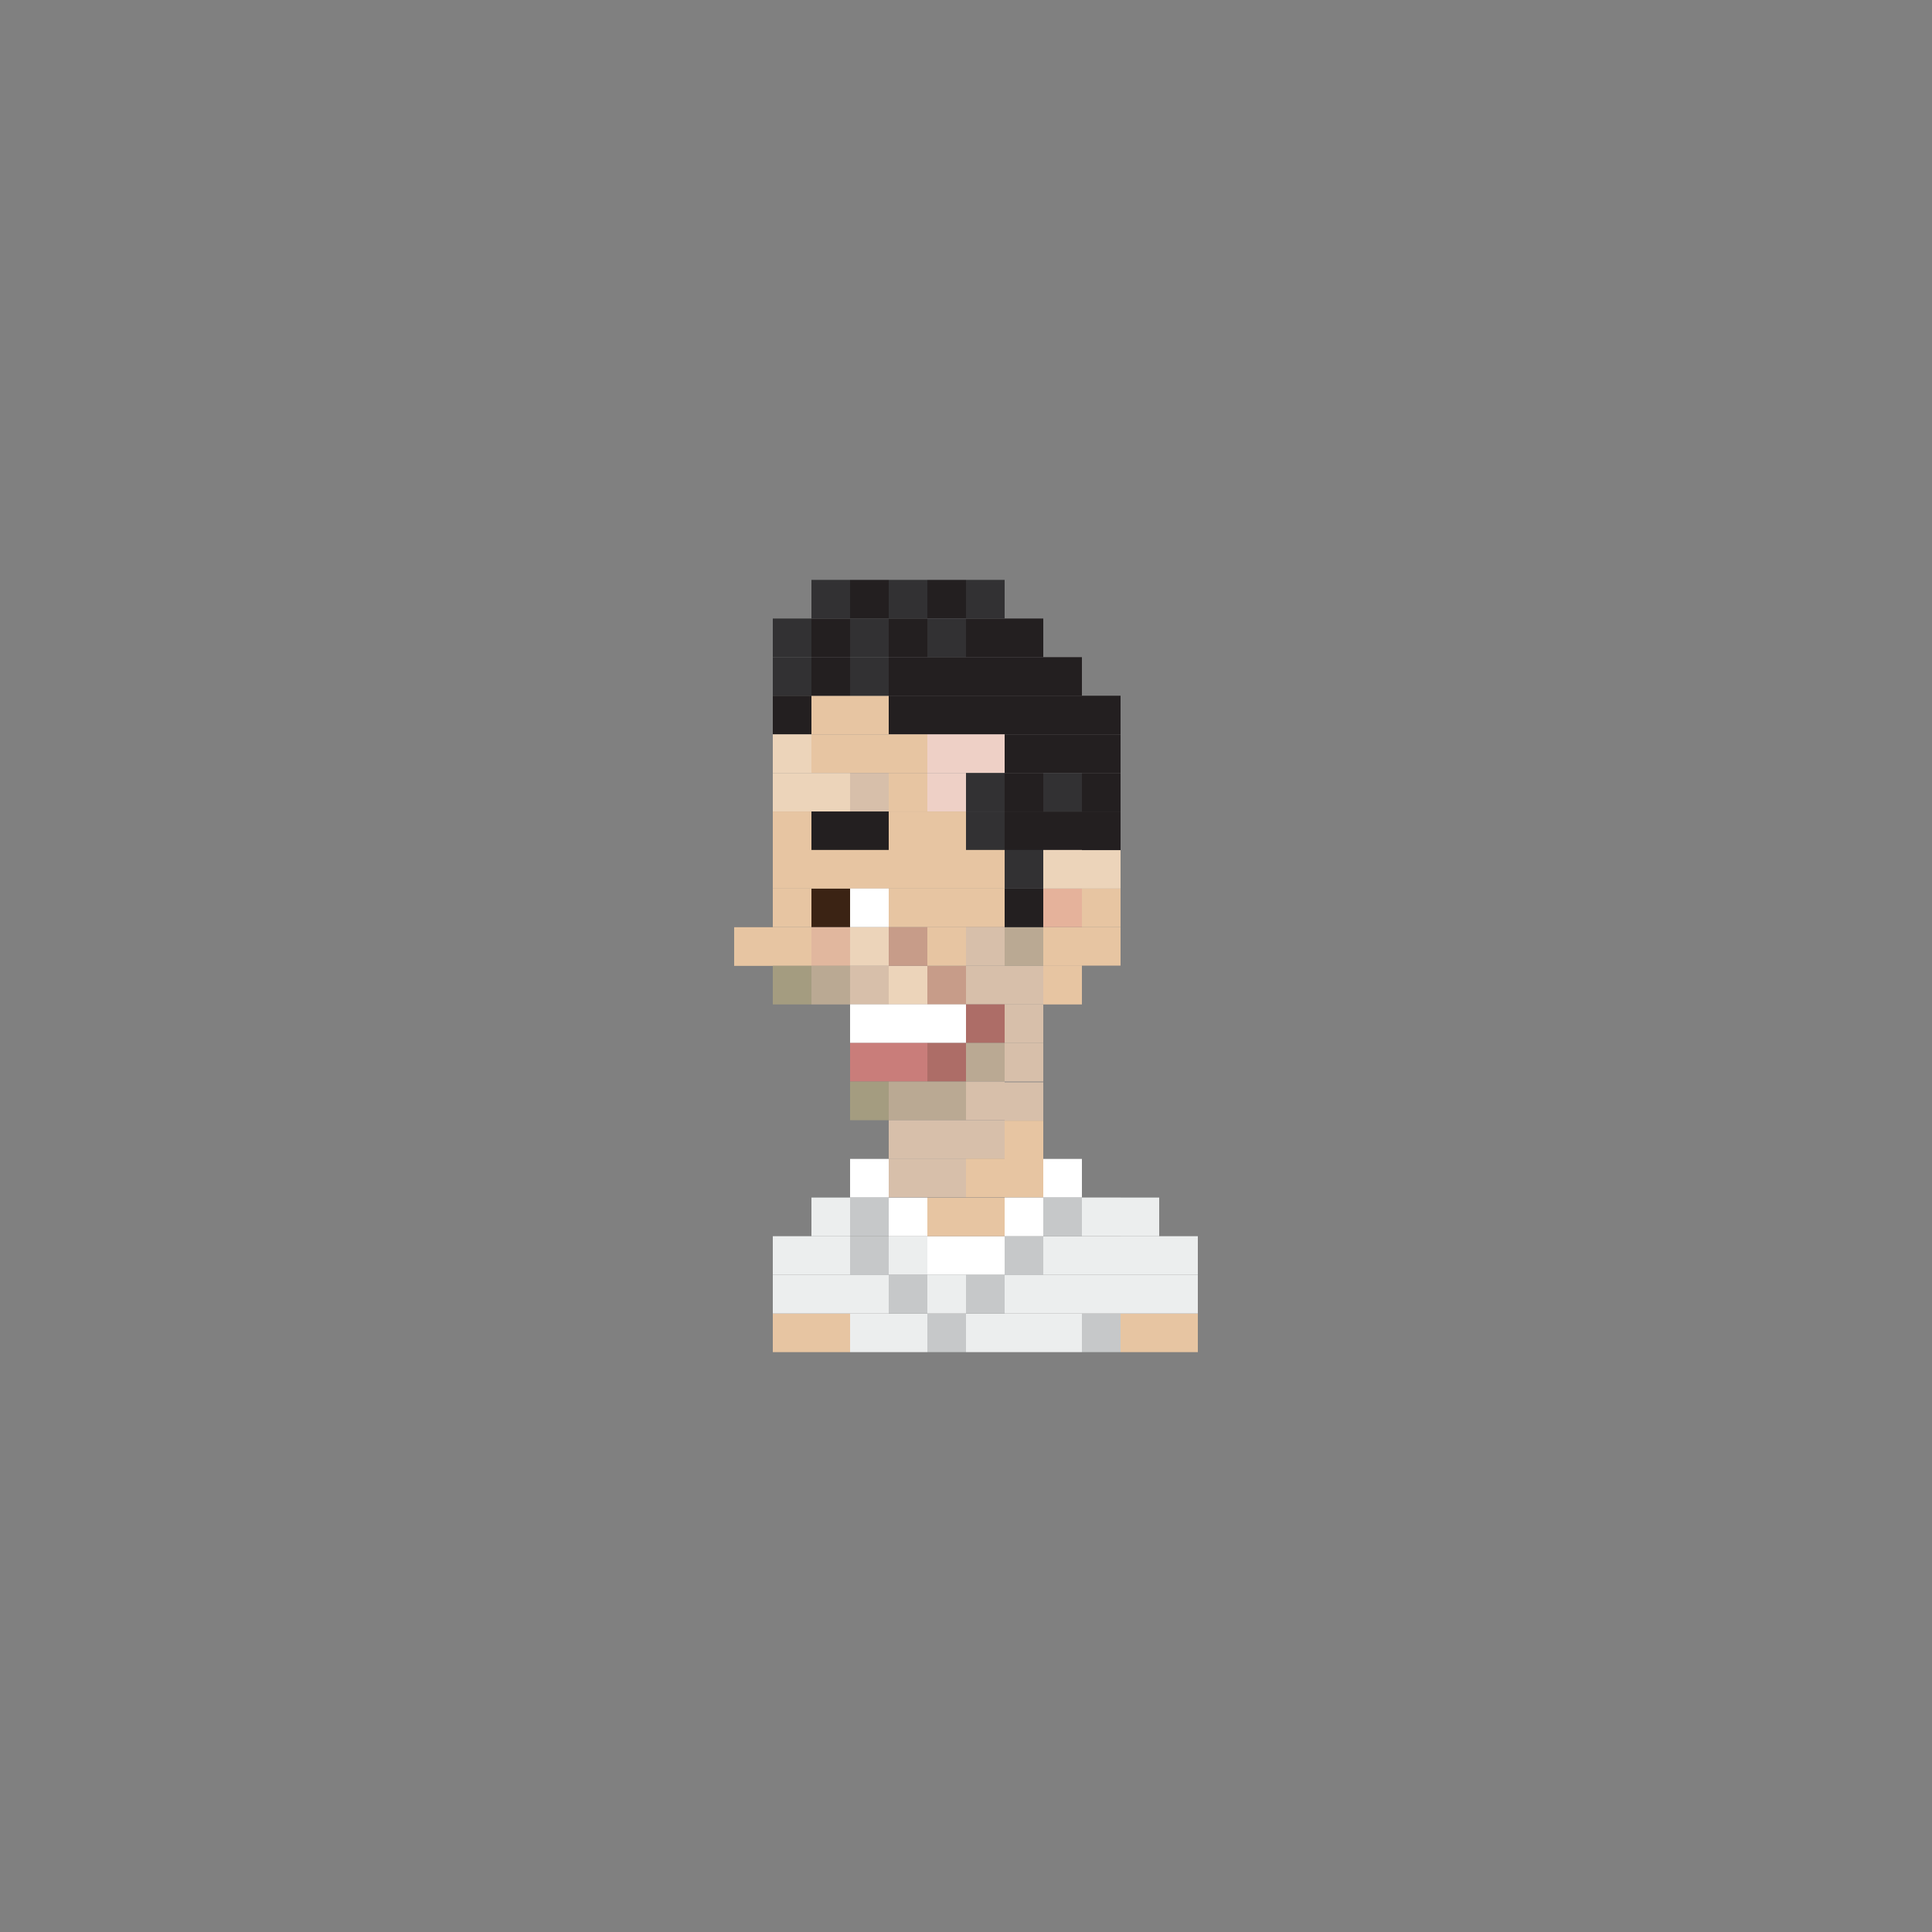 <?xml version="1.0" encoding="utf-8"?>
<!-- Generator: Adobe Illustrator 16.0.0, SVG Export Plug-In . SVG Version: 6.00 Build 0)  -->
<!DOCTYPE svg PUBLIC "-//W3C//DTD SVG 1.1//EN" "http://www.w3.org/Graphics/SVG/1.1/DTD/svg11.dtd">
<svg version="1.1" id="Layer_1" xmlns="http://www.w3.org/2000/svg" xmlns:xlink="http://www.w3.org/1999/xlink" x="0px" y="0px"
	 width="300px" height="300px" viewBox="0 0 300 300" enable-background="new 0 0 300 300" xml:space="preserve">
<rect x="0" y="0" width="300" height="300" fill="#808080" stroke="none"/>
<g>
	<rect x="132" y="179.957" fill="#FFFFFF" width="6" height="6"/>
	<rect x="162" y="179.957" fill="#FFFFFF" width="6" height="6"/>
	<rect x="156" y="179.945" fill="#E7C5A2" width="6" height="6"/>
	<rect x="138" y="191.957" fill="#ECEEEE" width="6" height="6"/>
	<rect x="144" y="191.957" fill="#FFFFFF" width="6" height="6"/>
	<rect x="156" y="191.957" fill="#C6C8C9" width="6" height="6"/>
	<rect x="150" y="191.957" fill="#FFFFFF" width="6" height="6"/>
	<rect x="132" y="191.957" fill="#C6C8C9" width="6" height="6"/>
	<rect x="126" y="191.957" fill="#ECEEEE" width="6" height="6"/>
	<rect x="162" y="191.957" fill="#ECEEEE" width="6" height="6"/>
	<rect x="168" y="191.957" fill="#ECEEEE" width="6" height="6"/>
	<rect x="174" y="191.957" fill="#ECEEEE" width="6" height="6"/>
	<rect x="180" y="191.957" fill="#ECEEEE" width="6" height="6"/>
	<rect x="138" y="203.957" fill="#ECEEEE" width="6" height="6"/>
	<rect x="144" y="203.957" fill="#C6C8C9" width="6" height="6"/>
	<rect x="156" y="203.957" fill="#ECEEEE" width="6" height="6"/>
	<rect x="150" y="203.957" fill="#ECEEEE" width="6" height="6"/>
	<rect x="132" y="203.957" fill="#ECEEEE" width="6" height="6"/>
	<rect x="126" y="203.957" fill="#E7C5A2" width="6" height="6"/>
	<rect x="162" y="203.957" fill="#ECEEEE" width="6" height="6"/>
	<rect x="168" y="203.957" fill="#C6C8C9" width="6" height="6"/>
	<rect x="174" y="203.957" fill="#E7C5A2" width="6" height="6"/>
	<rect x="180" y="203.957" fill="#E7C5A2" width="6" height="6"/>
	<rect x="138" y="185.957" fill="#FFFFFF" width="6" height="6"/>
	<rect x="144" y="185.957" fill="#E7C5A2" width="6" height="6"/>
	<rect x="156" y="185.957" fill="#FFFFFF" width="6" height="6"/>
	<rect x="150" y="185.957" fill="#E7C5A2" width="6" height="6"/>
	<rect x="132" y="185.957" fill="#C6C8C9" width="6" height="6"/>
	<rect x="126" y="185.957" fill="#ECEEEE" width="6" height="6"/>
	<rect x="162" y="185.957" fill="#C6C8C9" width="6" height="6"/>
	<rect x="168" y="185.949" fill="#ECEEEE" width="6" height="6"/>
	<rect x="174" y="185.957" fill="#ECEEEE" width="6" height="6"/>
	<rect x="138" y="197.957" fill="#C6C8C9" width="6" height="6"/>
	<rect x="144" y="197.957" fill="#ECEEEE" width="6" height="6"/>
	<rect x="156" y="197.957" fill="#ECEEEE" width="6" height="6"/>
	<rect x="150" y="197.957" fill="#C6C8C9" width="6" height="6"/>
	<rect x="132" y="197.957" fill="#ECEEEE" width="6" height="6"/>
	<rect x="126" y="197.957" fill="#ECEEEE" width="6" height="6"/>
	<rect x="120" y="191.957" fill="#ECEEEE" width="6" height="6"/>
	<rect x="120" y="203.957" fill="#E7C5A2" width="6" height="6"/>
	<rect x="120" y="197.957" fill="#ECEEEE" width="6" height="6"/>
	<rect x="162" y="197.957" fill="#ECEEEE" width="6" height="6"/>
	<rect x="168" y="197.957" fill="#ECEEEE" width="6" height="6"/>
	<rect x="174" y="197.957" fill="#ECEEEE" width="6" height="6"/>
	<rect x="180" y="197.957" fill="#ECEEEE" width="6" height="6"/>
	<rect x="126" y="96.043" fill="#231F20" width="6" height="6"/>
	<rect x="132" y="96.043" fill="#323133" width="6" height="6"/>
	<rect x="126" y="90.043" fill="#323133" width="6" height="6"/>
	<rect x="132" y="90.043" fill="#231F20" width="6" height="6"/>
	<rect x="138" y="90.043" fill="#323133" width="6" height="6"/>
	<rect x="144" y="90.043" fill="#231F20" width="6" height="6"/>
	<rect x="120" y="96.043" fill="#323133" width="6" height="6"/>
	<rect x="138" y="96.043" fill="#231F20" width="6" height="6"/>
	<rect x="144" y="96.043" fill="#323133" width="6" height="6"/>
	<rect x="120" y="108.031" fill="#231F20" width="6" height="6"/>
	<rect x="126" y="108.031" fill="#E7C5A2" width="6" height="6"/>
	<rect x="132" y="108.031" fill="#E7C5A2" width="6" height="6"/>
	<rect x="138" y="108.031" fill="#231F20" width="6" height="6"/>
	<rect x="144" y="108.031" fill="#231F20" width="6" height="6"/>
	<rect x="150" y="108.031" fill="#231F20" width="6" height="6"/>
	<rect x="120" y="114.031" fill="#ECD4BA" width="6" height="6"/>
	<rect x="126" y="114.031" fill="#E7C5A2" width="6" height="6"/>
	<rect x="132" y="114.031" fill="#E7C5A2" width="6" height="6"/>
	<rect x="138" y="114.031" fill="#E7C5A2" width="6" height="6"/>
	<rect x="144" y="114.031" fill="#EED0C6" width="6" height="6"/>
	<rect x="150" y="114.031" fill="#EED0C6" width="6" height="6"/>
	<rect x="120" y="120.031" fill="#ECD4BA" width="6" height="6"/>
	<rect x="126" y="120.031" fill="#ECD4BA" width="6" height="6"/>
	<rect x="120" y="126.008" fill="#E7C5A2" width="6" height="6"/>
	<rect x="126" y="126.008" fill="#231F20" width="6" height="6"/>
	<rect x="120" y="137.969" fill="#E7C5A2" width="6" height="6"/>
	<rect x="126" y="137.969" fill="#3B2314" width="6" height="6"/>
	<rect x="120" y="143.98" fill="#E7C5A2" width="6" height="6"/>
	<rect x="126" y="143.98" fill="#E1B79E" width="6" height="6"/>
	<rect x="120" y="149.969" fill="#A49C80" width="6" height="6"/>
	<rect x="114" y="143.98" fill="#E7C5A2" width="6" height="6"/>
	<rect x="126" y="149.969" fill="#BAA993" width="6" height="6"/>
	<rect x="138" y="149.969" fill="#ECD4BA" width="6" height="6"/>
	<rect x="132" y="149.969" fill="#D7BFAA" width="6" height="6"/>
	<rect x="144" y="149.969" fill="#C79C89" width="6" height="6"/>
	<rect x="156" y="149.969" fill="#D7BFAA" width="6" height="6"/>
	<rect x="150" y="149.969" fill="#D7BFAA" width="6" height="6"/>
	<rect x="138" y="155.957" fill="#FFFFFF" width="6" height="6"/>
	<rect x="132" y="155.957" fill="#FFFFFF" width="6" height="6"/>
	<rect x="144" y="155.957" fill="#FFFFFF" width="6" height="6"/>
	<rect x="150" y="155.957" fill="#AD6D67" width="6" height="6"/>
	<rect x="138" y="161.945" fill="#C97D7A" width="6" height="6"/>
	<rect x="132" y="161.945" fill="#C97D7A" width="6" height="6"/>
	<rect x="144" y="161.945" fill="#AD6D67" width="6" height="6"/>
	<rect x="150" y="161.945" fill="#BAA993" width="6" height="6"/>
	<rect x="138" y="167.945" fill="#BAA993" width="6" height="6"/>
	<rect x="132" y="167.945" fill="#A49C80" width="6" height="6"/>
	<rect x="144" y="167.945" fill="#BAA993" width="6" height="6"/>
	<rect x="138" y="173.945" fill="#D7BFAA" width="6" height="6"/>
	<rect x="144" y="173.945" fill="#D7BFAA" width="6" height="6"/>
	<rect x="150" y="173.945" fill="#D7BFAA" width="6" height="6"/>
	<rect x="138" y="179.914" fill="#D7BFAA" width="6" height="6"/>
	<rect x="144" y="179.914" fill="#D7BFAA" width="6" height="6"/>
	<rect x="150" y="179.914" fill="#E7C5A2" width="6" height="6"/>
	<rect x="156" y="168.051" fill="#D7BFAA" width="6" height="6"/>
	<rect x="156" y="174.02" fill="#E7C5A2" width="6" height="6"/>
	<rect x="150" y="167.945" fill="#D7BFAA" width="6" height="6"/>
	<rect x="162" y="149.969" fill="#E7C5A2" width="6" height="6"/>
	<rect x="156" y="143.98" fill="#BAA993" width="6" height="6"/>
	<rect x="162" y="143.98" fill="#E7C5A2" width="6" height="6"/>
	<rect x="156" y="161.945" fill="#D7BFAA" width="6" height="6"/>
	<rect x="156" y="155.957" fill="#D7BFAA" width="6" height="6"/>
	<rect x="156" y="137.969" fill="#231F20" width="6" height="6"/>
	<rect x="162" y="137.969" fill="#E5B29B" width="6" height="6"/>
	<rect x="156" y="126.008" fill="#231F20" width="6" height="6"/>
	<rect x="162" y="126.008" fill="#231F20" width="6" height="6"/>
	<rect x="168" y="143.941" fill="#E7C5A2" width="6" height="6"/>
	<rect x="168" y="137.953" fill="#E7C5A2" width="6" height="6"/>
	<rect x="132" y="120.031" fill="#D7BFAA" width="6" height="6"/>
	<rect x="138" y="120.031" fill="#E7C5A2" width="6" height="6"/>
	<rect x="144" y="120.031" fill="#EED0C6" width="6" height="6"/>
	<rect x="150" y="120.031" fill="#323133" width="6" height="6"/>
	<rect x="132" y="126.008" fill="#231F20" width="6" height="6"/>
	<rect x="138" y="126.008" fill="#E7C5A2" width="6" height="6"/>
	<rect x="144" y="126.008" fill="#E7C5A2" width="6" height="6"/>
	<rect x="150" y="126.008" fill="#323133" width="6" height="6"/>
	<rect x="120" y="131.98" fill="#E7C5A2" width="6" height="6"/>
	<rect x="126" y="131.98" fill="#E7C5A2" width="6" height="6"/>
	<rect x="156" y="131.98" fill="#323133" width="6" height="6"/>
	<rect x="162" y="131.98" fill="#ECD4BA" width="6" height="6"/>
	<rect x="132" y="131.98" fill="#E7C5A2" width="6" height="6"/>
	<rect x="138" y="131.98" fill="#E7C5A2" width="6" height="6"/>
	<rect x="144" y="131.98" fill="#E7C5A2" width="6" height="6"/>
	<rect x="150" y="131.98" fill="#E7C5A2" width="6" height="6"/>
	<rect x="132" y="137.969" fill="#FFFFFF" width="6" height="6"/>
	<rect x="138" y="137.969" fill="#E7C5A2" width="6" height="6"/>
	<rect x="144" y="137.969" fill="#E7C5A2" width="6" height="6"/>
	<rect x="150" y="137.969" fill="#E7C5A2" width="6" height="6"/>
	<rect x="132" y="143.969" fill="#ECD4BA" width="6" height="6"/>
	<rect x="138" y="143.969" fill="#C79C89" width="6" height="6"/>
	<rect x="144" y="143.969" fill="#E7C5A2" width="6" height="6"/>
	<rect x="150" y="143.969" fill="#D7BFAA" width="6" height="6"/>
	<rect x="156" y="108.031" fill="#231F20" width="6" height="6"/>
	<rect x="162" y="108.031" fill="#231F20" width="6" height="6"/>
	<rect x="120" y="102.043" fill="#323133" width="6" height="6"/>
	<rect x="126" y="102.043" fill="#231F20" width="6" height="6"/>
	<rect x="132" y="102.043" fill="#323133" width="6" height="6"/>
	<rect x="138" y="102.043" fill="#231F20" width="6" height="6"/>
	<rect x="144" y="102.043" fill="#231F20" width="6" height="6"/>
	<rect x="150" y="102.043" fill="#231F20" width="6" height="6"/>
	<rect x="156" y="102.043" fill="#231F20" width="6" height="6"/>
	<rect x="150" y="96.043" fill="#231F20" width="6" height="6"/>
	<rect x="150" y="90.043" fill="#323133" width="6" height="6"/>
	<rect x="156" y="96.043" fill="#231F20" width="6" height="6"/>
	<rect x="162" y="102.043" fill="#231F20" width="6" height="6"/>
	<rect x="168" y="108.031" fill="#231F20" width="6" height="6"/>
	<rect x="156" y="114.031" fill="#231F20" width="6" height="6"/>
	<rect x="162" y="114.031" fill="#231F20" width="6" height="6"/>
	<rect x="156" y="120.031" fill="#231F20" width="6" height="6"/>
	<rect x="162" y="120.031" fill="#323133" width="6" height="6"/>
	<rect x="168" y="131.98" fill="#ECD4BA" width="6" height="6"/>
	<rect x="168" y="114.031" fill="#231F20" width="6" height="6"/>
	<rect x="168" y="120.031" fill="#231F20" width="6" height="6"/>
	<rect x="168" y="126.008" fill="#231F20" width="6" height="6"/>
</g>
</svg>

